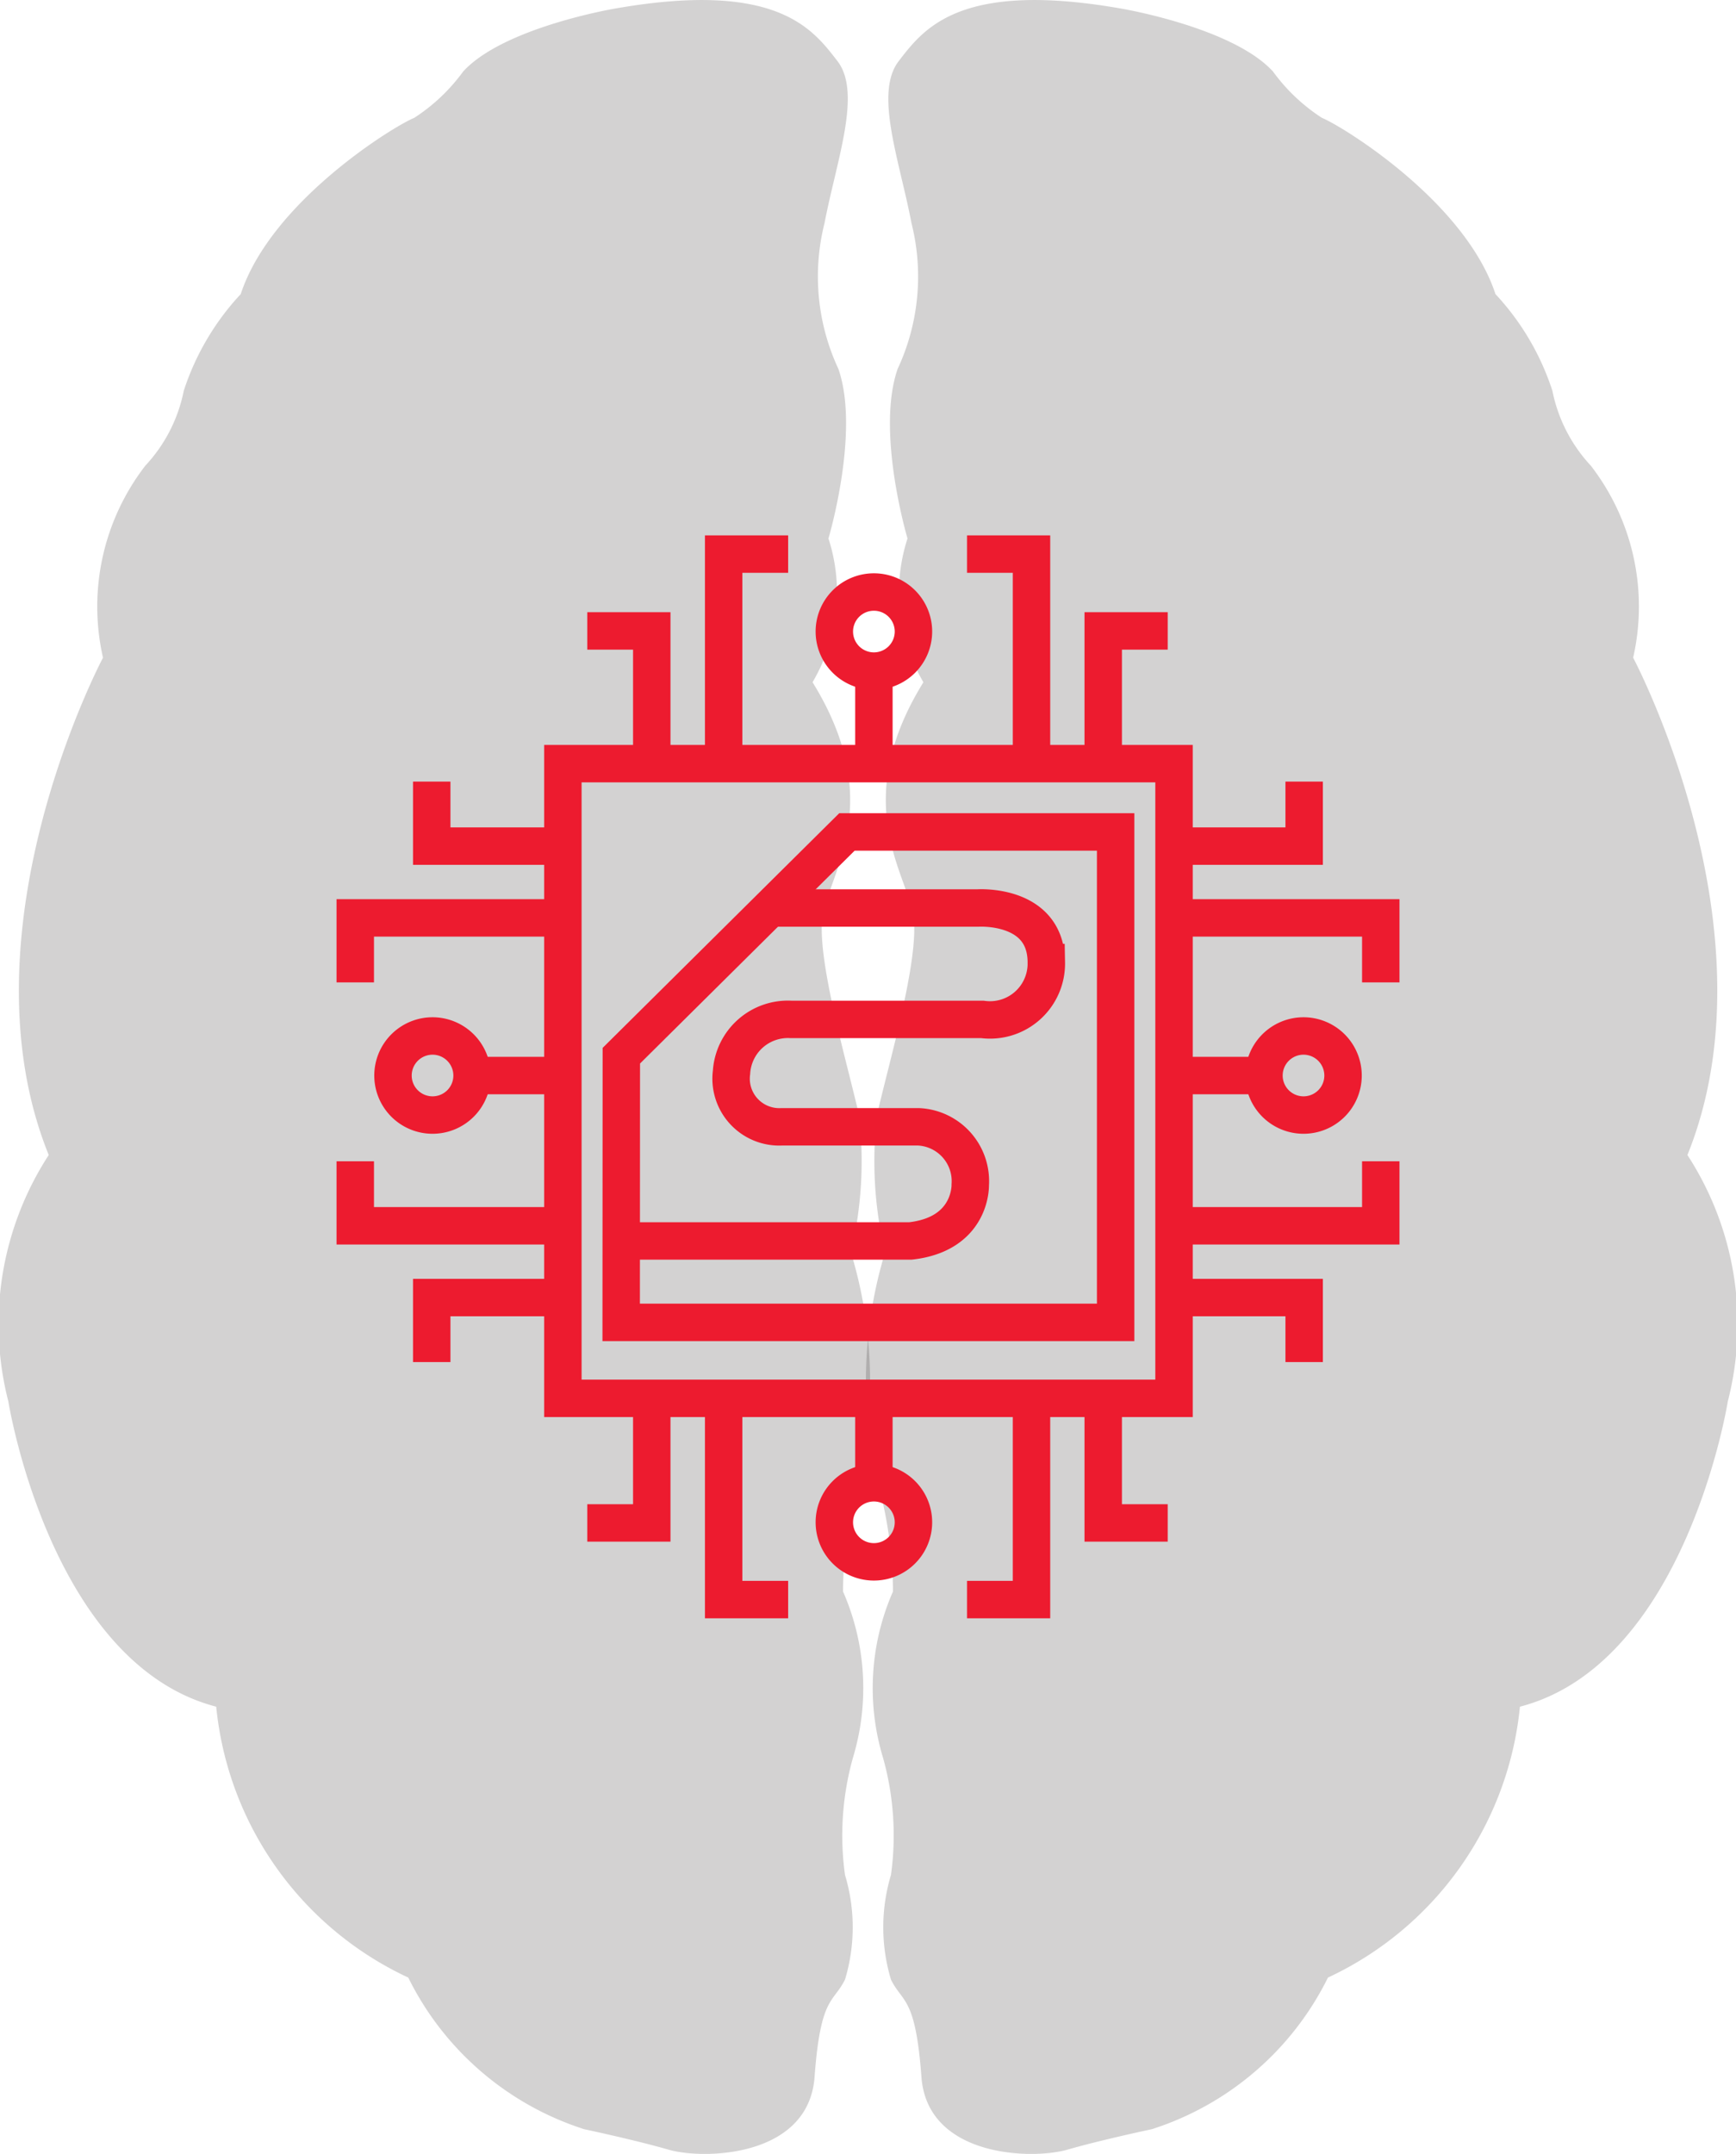 <svg xmlns="http://www.w3.org/2000/svg" width="46.383" height="57.53" viewBox="0 0 46.383 57.53">
  <defs>
    <style>
      .cls-1 {
        fill: rgba(35,31,32,0.2);
      }

      .cls-1, .cls-3 {
        fill-rule: evenodd;
      }

      .cls-2, .cls-3 {
        fill: none;
        stroke: #ed1b2f;
        stroke-miterlimit: 3.864;
      }
    </style>
  </defs>
  <g id="Group_43" data-name="Group 43" transform="translate(1505.014 -2018.7)">
    <g id="Group_41" data-name="Group 41">
      <path id="Path_125" data-name="Path 125" class="cls-1" d="M-1481,2020.33c.658-.852,1.613-2.162,5.947-1.4,0,0,2.972.5,4.051,1.68a4.924,4.924,0,0,0,1.309,1.239c.531.212,3.821,2.229,4.635,4.706a6.91,6.91,0,0,1,1.521,2.582,4.112,4.112,0,0,0,1.026,2,6.148,6.148,0,0,1,1.132,5.13s3.874,7.287,1.45,13.284a8.278,8.278,0,0,1,1.079,6.581s-1.114,7-5.554,8.154a8.952,8.952,0,0,1-5.129,7.235,7.95,7.95,0,0,1-4.706,4.05s-1.344.284-2.264.549-3.732.213-3.892-1.945-.5-1.964-.814-2.6a4.856,4.856,0,0,1,0-2.795,7.674,7.674,0,0,0-.212-3.13,6.419,6.419,0,0,1,.266-4.441,11.038,11.038,0,0,0-.425-2.972,11.847,11.847,0,0,1,.213-6.085,10.563,10.563,0,0,1-.213-3.679c.318-1.4,1.133-4.156.973-5.289s-1.734-3.025.265-6.262a4.7,4.7,0,0,1-.425-3.839s-.848-2.848-.264-4.528a5.84,5.84,0,0,0,.371-3.892C-1480.981,2022.979-1481.662,2021.183-1481,2020.33Z"/>
      <path id="Path_126" data-name="Path 126" class="cls-1" d="M-1482.64,2020.33c-.659-.852-1.614-2.162-5.948-1.4,0,0-2.972.5-4.051,1.68a4.924,4.924,0,0,1-1.309,1.239c-.531.212-3.821,2.229-4.634,4.706a6.923,6.923,0,0,0-1.522,2.582,4.1,4.1,0,0,1-1.026,2,6.155,6.155,0,0,0-1.132,5.13s-3.874,7.287-1.45,13.284a8.283,8.283,0,0,0-1.079,6.581s1.114,7,5.554,8.154a8.949,8.949,0,0,0,5.131,7.235,7.946,7.946,0,0,0,4.7,4.05s1.343.284,2.263.549,3.733.213,3.893-1.945.495-1.964.813-2.6a4.84,4.84,0,0,0,0-2.795,7.691,7.691,0,0,1,.212-3.13,6.418,6.418,0,0,0-.265-4.441,11.041,11.041,0,0,1,.425-2.972,11.847,11.847,0,0,0-.213-6.085,10.561,10.561,0,0,0,.213-3.679c-.319-1.4-1.132-4.156-.973-5.289s1.733-3.025-.266-6.262a4.7,4.7,0,0,0,.425-3.839s.849-2.848.266-4.528a5.835,5.835,0,0,1-.372-3.892C-1482.662,2022.979-1481.981,2021.183-1482.64,2020.33Z"/>
    </g>
    <g id="Group_42" data-name="Group 42">
      <rect id="Rectangle_12" data-name="Rectangle 12" class="cls-2" width="16.329" height="16.953" transform="translate(-1489.975 2039.097)"/>
      <path id="Path_127" data-name="Path 127" class="cls-3" d="M-1488.417,2054.021h13.211v-13.1h-7.179l-6.028,5.977Z"/>
      <path id="Path_128" data-name="Path 128" class="cls-3" d="M-1484.495,2042.953h5.606s1.831-.124,1.831,1.457a1.505,1.505,0,0,1-1.707,1.519h-5.109a1.509,1.509,0,0,0-1.595,1.412,1.287,1.287,0,0,0,1.341,1.456h3.651a1.453,1.453,0,0,1,1.387,1.549s.046,1.317-1.6,1.5h-7.766"/>
      <path id="Path_129" data-name="Path 129" class="cls-3" d="M-1475.538,2039.03v-3.478h1.723"/>
      <path id="Path_130" data-name="Path 130" class="cls-3" d="M-1477.454,2039.063V2033.5h-1.723"/>
      <path id="Path_131" data-name="Path 131" class="cls-3" d="M-1487.6,2039.03v-3.478h-1.723"/>
      <path id="Path_132" data-name="Path 132" class="cls-3" d="M-1485.679,2039.063V2033.5h1.723"/>
      <line id="Line_15" data-name="Line 15" class="cls-2" y1="2.471" transform="translate(-1481.665 2036.495)"/>
      <path id="Path_133" data-name="Path 133" class="cls-3" d="M-1482.722,2035.569a1.056,1.056,0,0,1,1.057-1.056,1.056,1.056,0,0,1,1.057,1.056,1.057,1.057,0,0,1-1.057,1.056A1.057,1.057,0,0,1-1482.722,2035.569Z"/>
      <path id="Path_134" data-name="Path 134" class="cls-3" d="M-1490,2041.3h-3.479v-1.723"/>
      <path id="Path_135" data-name="Path 135" class="cls-3" d="M-1489.963,2043.217h-5.559v1.723"/>
      <path id="Path_136" data-name="Path 136" class="cls-3" d="M-1490,2053.358h-3.479v1.723"/>
      <path id="Path_137" data-name="Path 137" class="cls-3" d="M-1489.963,2051.441h-5.559v-1.723"/>
      <line id="Line_16" data-name="Line 16" class="cls-2" x1="2.471" transform="translate(-1492.531 2047.428)"/>
      <path id="Path_138" data-name="Path 138" class="cls-3" d="M-1494.514,2047.428a1.057,1.057,0,0,1,1.057-1.057,1.057,1.057,0,0,1,1.056,1.057,1.055,1.055,0,0,1-1.056,1.055A1.056,1.056,0,0,1-1494.514,2047.428Z"/>
      <path id="Path_139" data-name="Path 139" class="cls-3" d="M-1473.647,2041.3h3.478v-1.723"/>
      <path id="Path_140" data-name="Path 140" class="cls-3" d="M-1473.681,2043.217h5.559v1.723"/>
      <path id="Path_141" data-name="Path 141" class="cls-3" d="M-1473.647,2053.358h3.478v1.723"/>
      <path id="Path_142" data-name="Path 142" class="cls-3" d="M-1473.681,2051.441h5.559v-1.723"/>
      <line id="Line_17" data-name="Line 17" class="cls-2" x2="2.471" transform="translate(-1473.583 2047.428)"/>
      <path id="Path_143" data-name="Path 143" class="cls-3" d="M-1471.243,2047.428a1.057,1.057,0,0,1,1.057-1.057,1.057,1.057,0,0,1,1.056,1.057,1.055,1.055,0,0,1-1.056,1.055A1.056,1.056,0,0,1-1471.243,2047.428Z"/>
      <path id="Path_144" data-name="Path 144" class="cls-3" d="M-1475.538,2055.9v3.478h1.723"/>
      <path id="Path_145" data-name="Path 145" class="cls-3" d="M-1477.454,2055.866v5.559h-1.723"/>
      <path id="Path_146" data-name="Path 146" class="cls-3" d="M-1487.6,2055.9v3.478h-1.723"/>
      <path id="Path_147" data-name="Path 147" class="cls-3" d="M-1485.679,2055.866v5.559h1.723"/>
      <line id="Line_18" data-name="Line 18" class="cls-2" y2="2.471" transform="translate(-1481.665 2055.964)"/>
      <path id="Path_148" data-name="Path 148" class="cls-3" d="M-1482.722,2059.36a1.056,1.056,0,0,1,1.057-1.055,1.056,1.056,0,0,1,1.057,1.055,1.057,1.057,0,0,1-1.057,1.057A1.057,1.057,0,0,1-1482.722,2059.36Z"/>
    </g>
  </g>
</svg>
